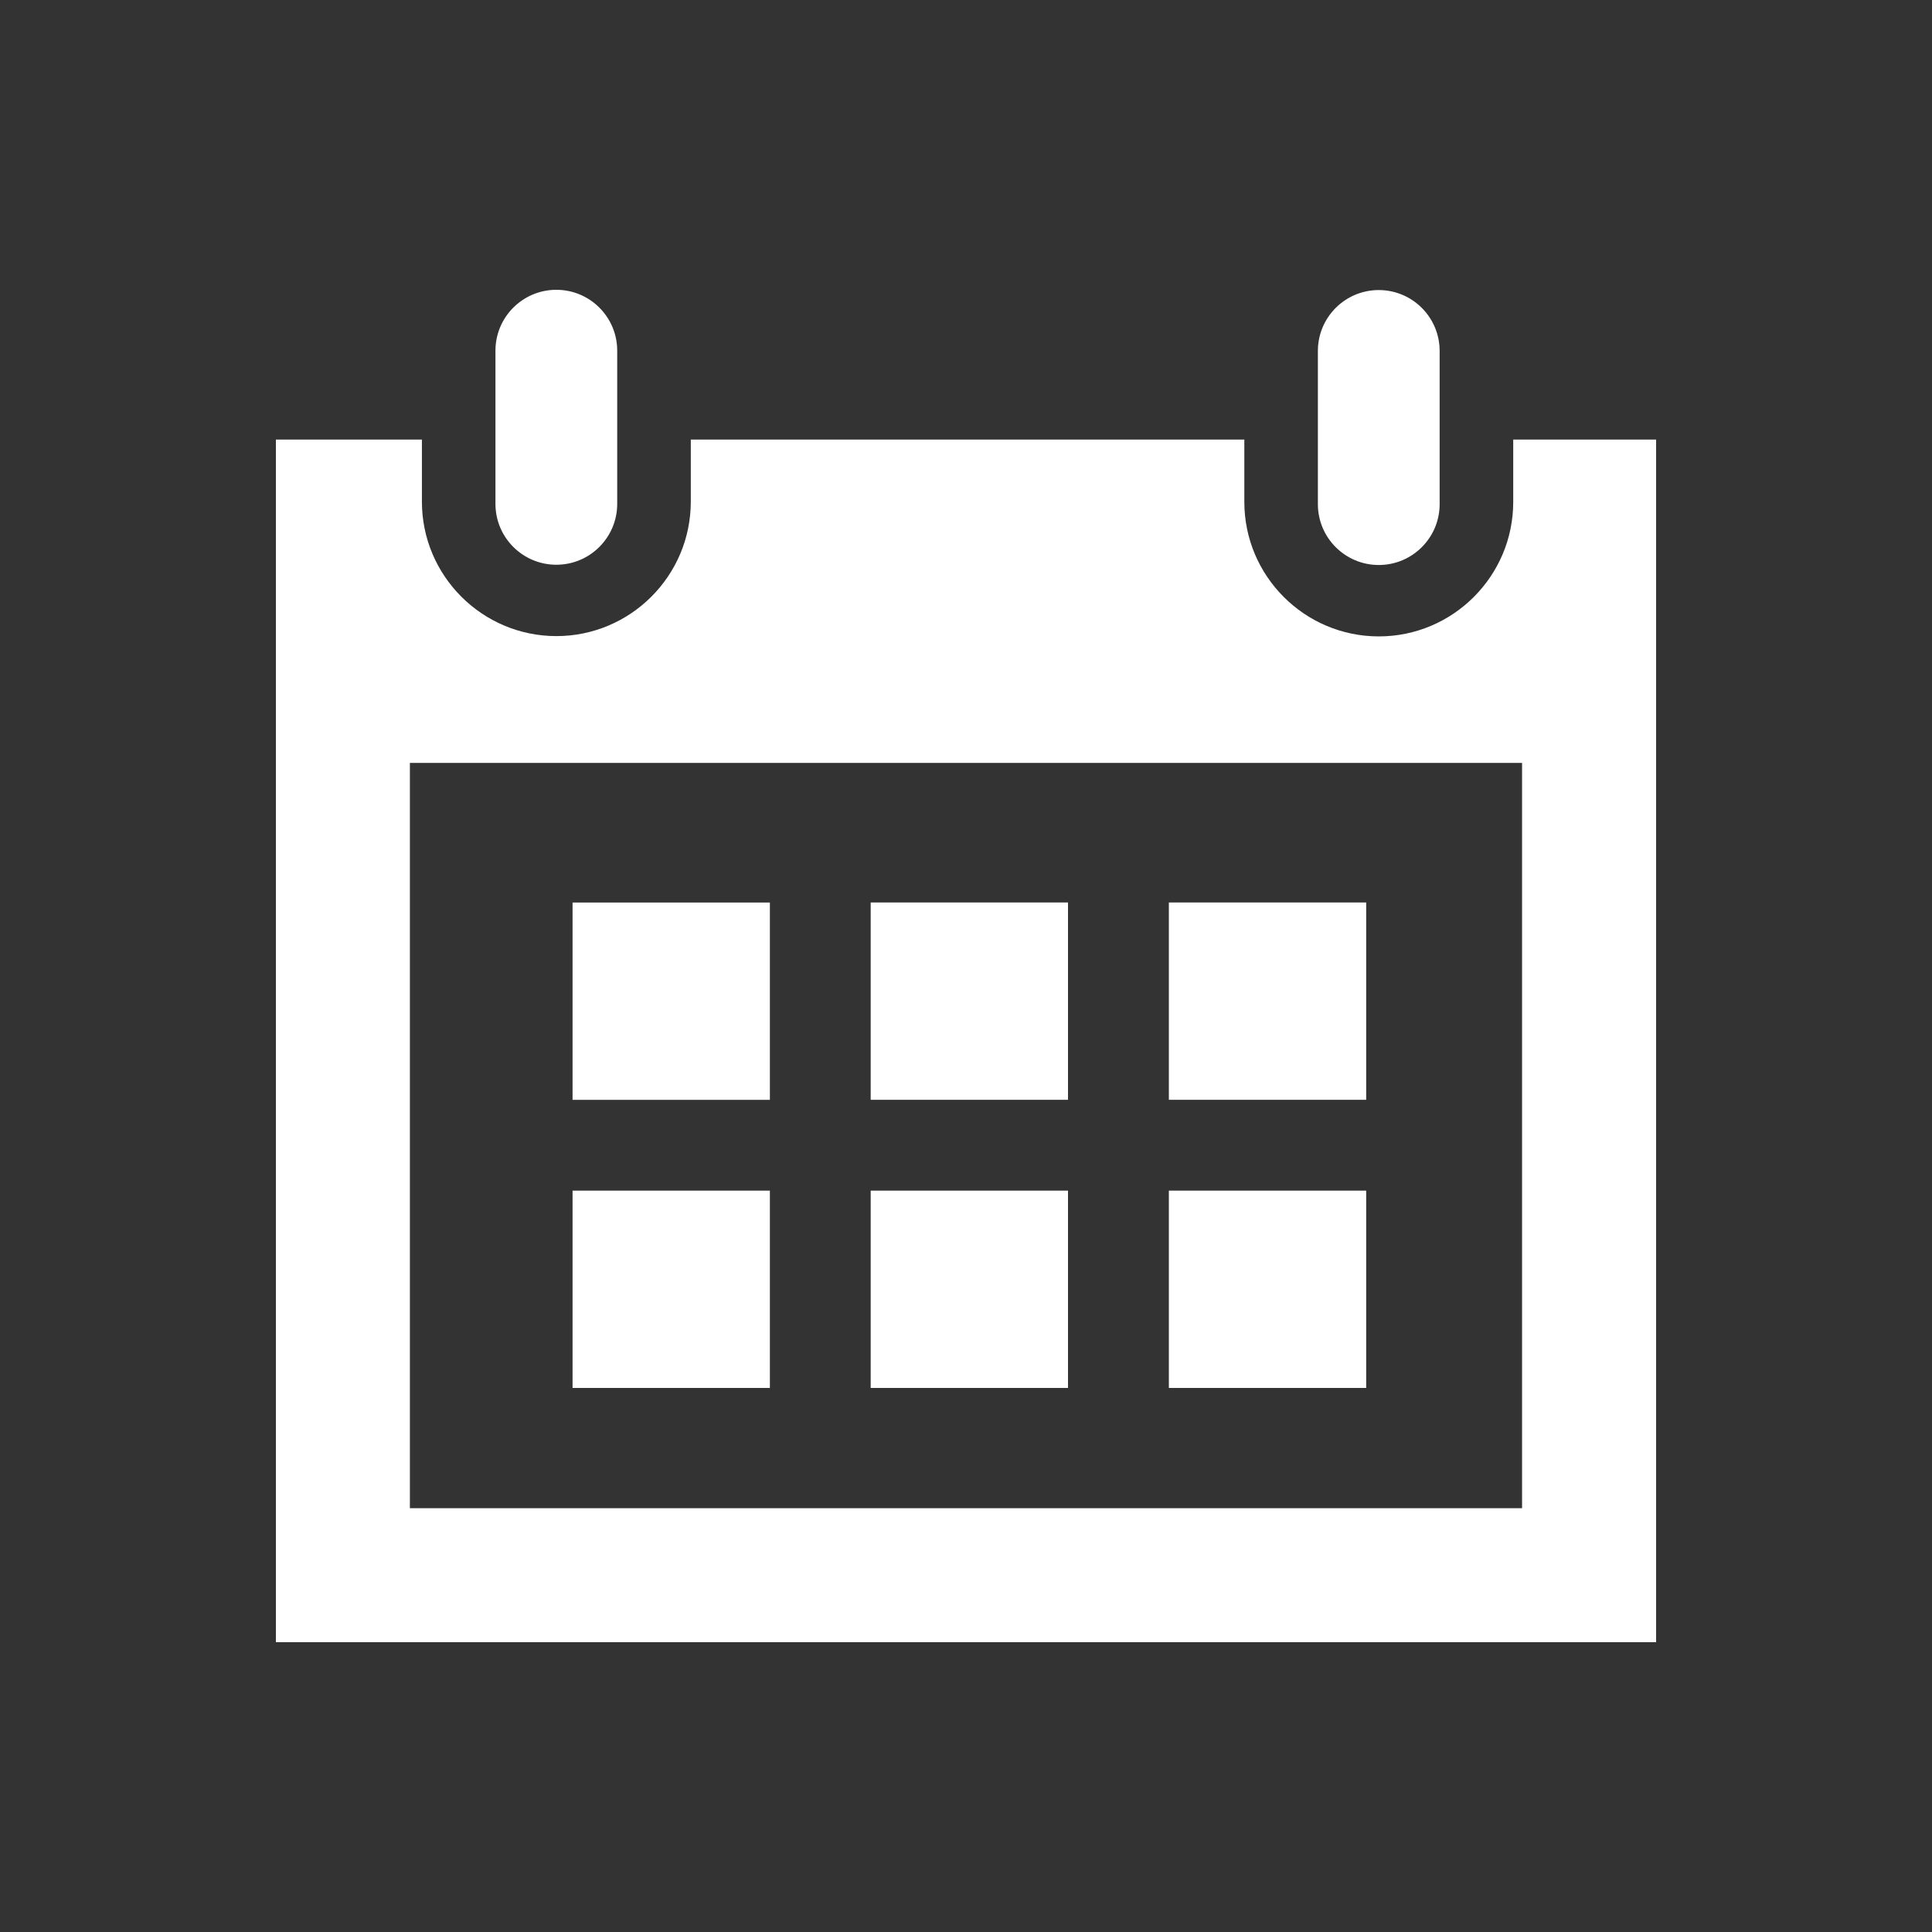<?xml version="1.0" encoding="utf-8"?>
<!-- Generator: Adobe Illustrator 17.0.0, SVG Export Plug-In . SVG Version: 6.00 Build 0)  -->
<!DOCTYPE svg PUBLIC "-//W3C//DTD SVG 1.1//EN" "http://www.w3.org/Graphics/SVG/1.1/DTD/svg11.dtd">
<svg version="1.1" id="Layer_1" xmlns="http://www.w3.org/2000/svg" xmlns:xlink="http://www.w3.org/1999/xlink" x="0px" y="0px"
	 width="45px" height="45px" viewBox="0 0 45 45" enable-background="new 0 0 45 45" xml:space="preserve">
<rect x="0" y="0" width="45" height="45" fill="#333333" stroke="none"/>
<path id="calendar-5-icon" fill="#FFFFFF" d="M17.932,25.617h-4.596v-4.596h4.596V25.617z M24.876,21.021H20.28v4.596h4.596V21.021z
	 M31.821,21.021h-4.596v4.596h4.596V21.021z M17.932,27.732h-4.596v4.596h4.596V27.732z M24.876,27.732H20.28v4.596h4.596V27.732z
	 M31.821,27.732h-4.596v4.596h4.596V27.732z M33.532,11.742c0,0.783-0.635,1.418-1.418,1.418s-1.418-0.635-1.418-1.418V8.174
	c0-0.783,0.635-1.418,1.418-1.418s1.418,0.635,1.418,1.418V11.742z M14.376,8.168c0-0.783-0.635-1.418-1.418-1.418
	c-0.783,0-1.418,0.635-1.418,1.418v3.568c0,0.783,0.635,1.418,1.418,1.418c0.783,0,1.418-0.635,1.418-1.418V8.168z M35.246,10.238
	v1.453c0,1.727-1.405,3.132-3.131,3.132c-1.727,0-3.132-1.405-3.132-3.132v-1.453H16.09v1.446c0,1.727-1.405,3.132-3.131,3.132
	c-1.727,0-3.132-1.405-3.132-3.132v-1.446H6.426V38.25h32.148V10.238L35.246,10.238L35.246,10.238z M35.453,35.129H9.547V17.77
	h25.905V35.129z"/>
</svg>
